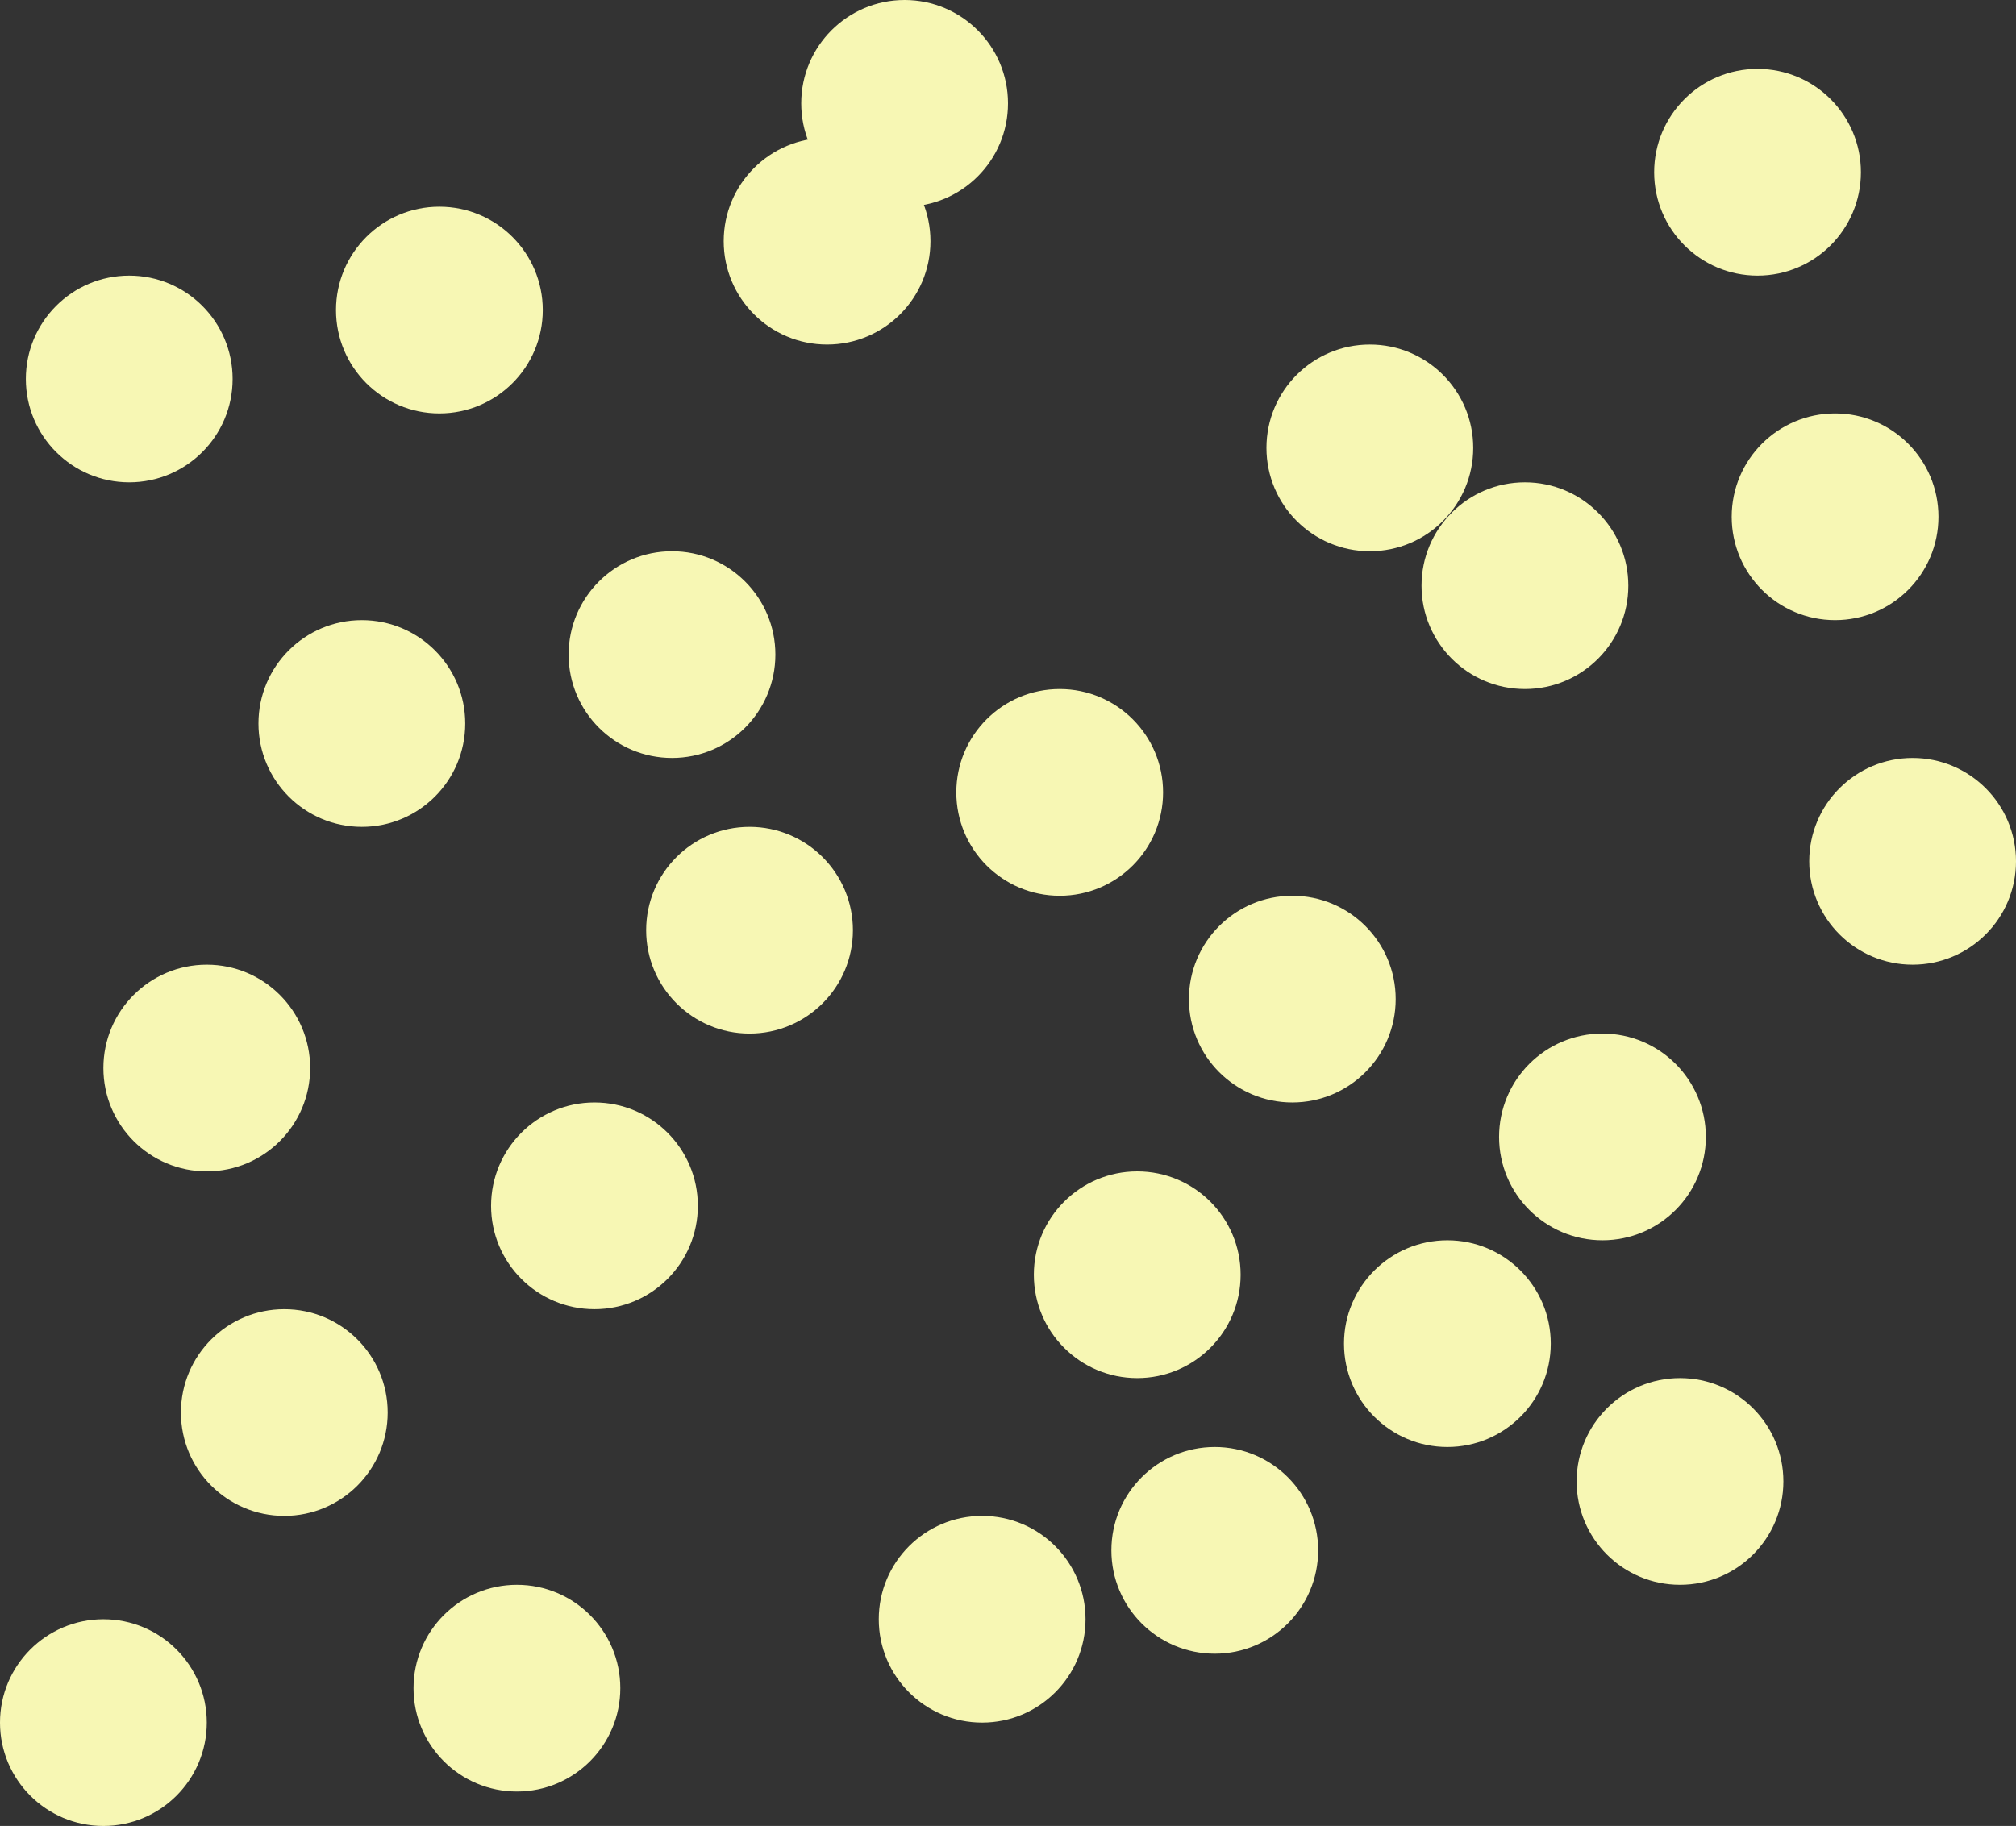 <?xml version="1.0" standalone="no"?><!-- Generator: Gravit.io --><svg xmlns="http://www.w3.org/2000/svg" xmlns:xlink="http://www.w3.org/1999/xlink" style="isolation:isolate" viewBox="1592.5 570 97.5 88.333" width="97.5" height="88.333"><rect x="1592.5" y="570" width="97.5" height="88.333" fill="#333333" stroke="none"/><defs><clipPath id="_clipPath_qpgdJFLaOH8tk4klqBqMzrLHJZQw3FLZ"><rect x="1592.5" y="570" width="97.5" height="88.333"/></clipPath></defs><g clip-path="url(#_clipPath_qpgdJFLaOH8tk4klqBqMzrLHJZQw3FLZ)"><circle vector-effect="non-scaling-stroke" cx="1677.5" cy="578.333" r="5" fill="rgb(247,247,180)"/><circle vector-effect="non-scaling-stroke" cx="1658.75" cy="591.667" r="5" fill="rgb(247,247,180)"/><circle vector-effect="non-scaling-stroke" cx="1632.5" cy="581.667" r="5" fill="rgb(247,247,180)"/><circle vector-effect="non-scaling-stroke" cx="1613.75" cy="585" r="5" fill="rgb(247,247,180)"/><circle vector-effect="non-scaling-stroke" cx="1598.75" cy="588.333" r="5" fill="rgb(247,247,180)"/><circle vector-effect="non-scaling-stroke" cx="1685" cy="611.667" r="5" fill="rgb(247,247,180)"/><circle vector-effect="non-scaling-stroke" cx="1666.25" cy="598.333" r="5" fill="rgb(247,247,180)"/><circle vector-effect="non-scaling-stroke" cx="1643.75" cy="608.333" r="5" fill="rgb(247,247,180)"/><circle vector-effect="non-scaling-stroke" cx="1625" cy="601.667" r="5" fill="rgb(247,247,180)"/><circle vector-effect="non-scaling-stroke" cx="1610" cy="605" r="5" fill="rgb(247,247,180)"/><circle vector-effect="non-scaling-stroke" cx="1670" cy="625" r="5" fill="rgb(247,247,180)"/><circle vector-effect="non-scaling-stroke" cx="1655" cy="618.333" r="5" fill="rgb(247,247,180)"/><circle vector-effect="non-scaling-stroke" cx="1636.25" cy="575" r="5" fill="rgb(247,247,180)"/><circle vector-effect="non-scaling-stroke" cx="1621.25" cy="628.333" r="5" fill="rgb(247,247,180)"/><circle vector-effect="non-scaling-stroke" cx="1602.5" cy="621.667" r="5" fill="rgb(247,247,180)"/><circle vector-effect="non-scaling-stroke" cx="1681.25" cy="595" r="5" fill="rgb(247,247,180)"/><circle vector-effect="non-scaling-stroke" cx="1662.5" cy="635" r="5" fill="rgb(247,247,180)"/><circle vector-effect="non-scaling-stroke" cx="1647.5" cy="631.667" r="5" fill="rgb(247,247,180)"/><circle vector-effect="non-scaling-stroke" cx="1628.75" cy="615" r="5" fill="rgb(247,247,180)"/><circle vector-effect="non-scaling-stroke" cx="1606.25" cy="638.333" r="5" fill="rgb(247,247,180)"/><circle vector-effect="non-scaling-stroke" cx="1673.75" cy="641.667" r="5" fill="rgb(247,247,180)"/><circle vector-effect="non-scaling-stroke" cx="1651.25" cy="645" r="5" fill="rgb(247,247,180)"/><circle vector-effect="non-scaling-stroke" cx="1640" cy="648.333" r="5" fill="rgb(247,247,180)"/><circle vector-effect="non-scaling-stroke" cx="1617.5" cy="651.667" r="5" fill="rgb(247,247,180)"/><circle vector-effect="non-scaling-stroke" cx="1597.5" cy="653.333" r="5" fill="rgb(247,247,180)"/></g></svg>